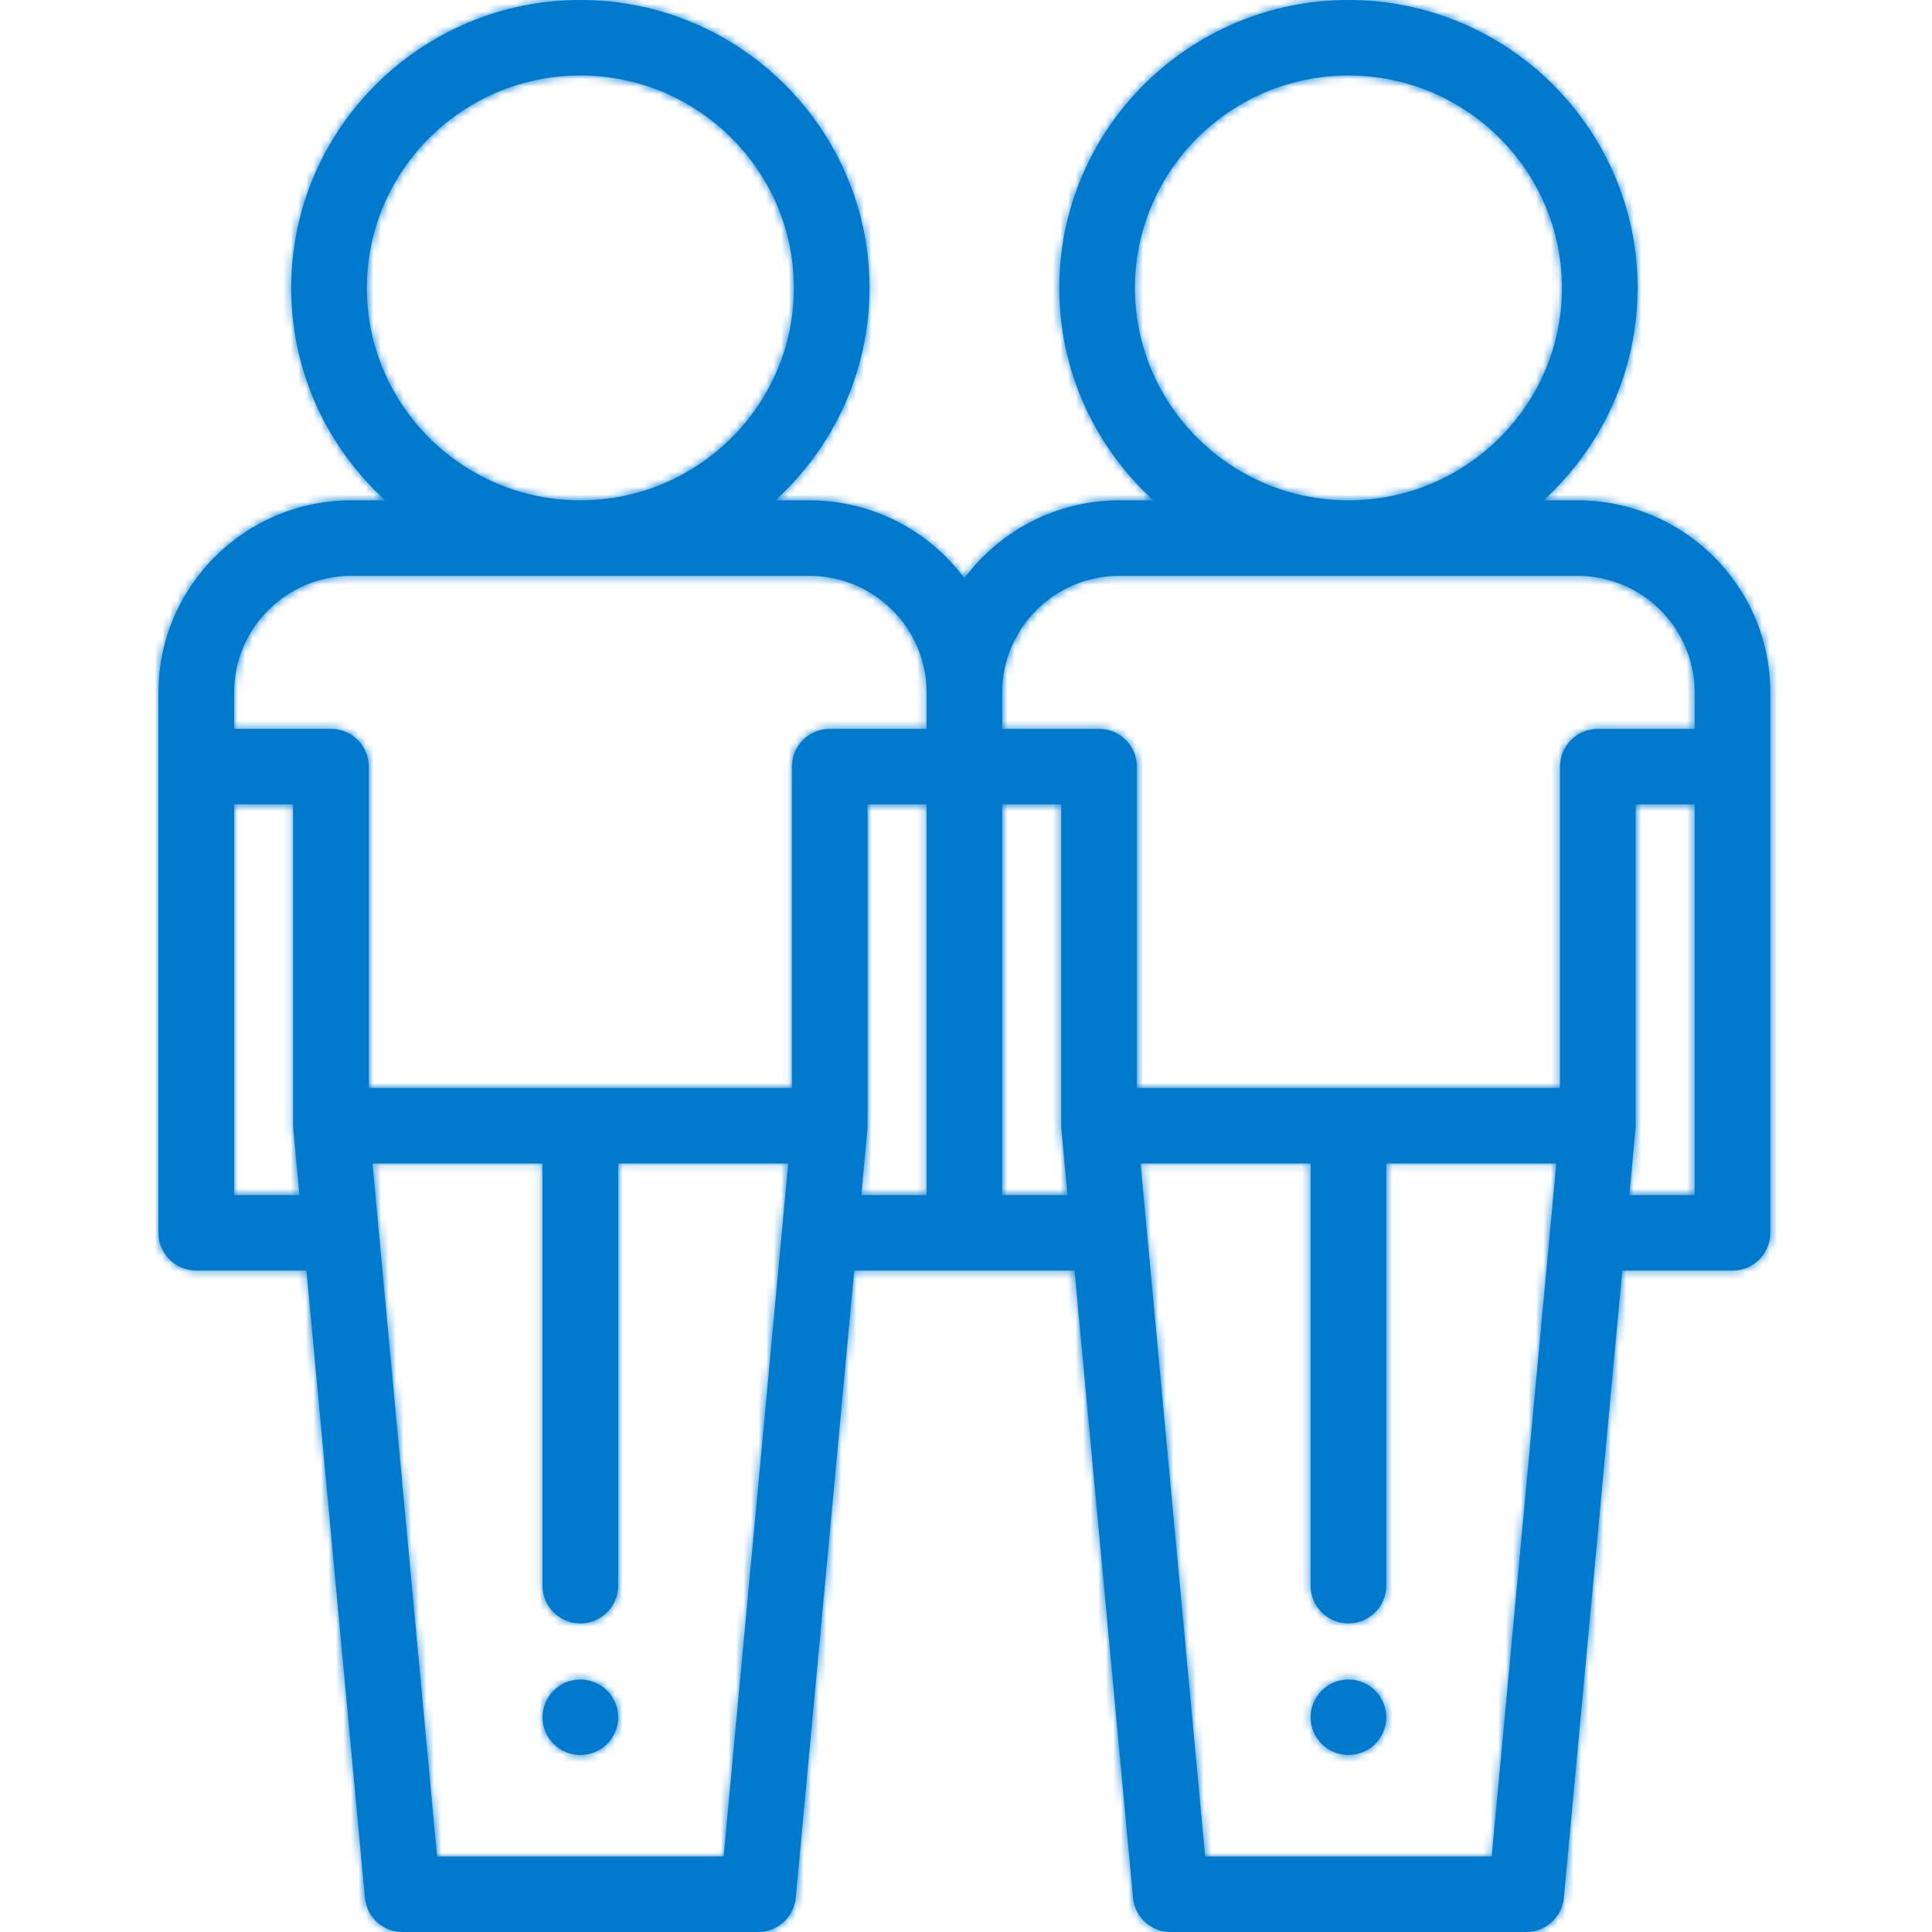 <?xml version="1.0" encoding="UTF-8"?>
<svg width="256px" height="256px" viewBox="0 0 256 256" version="1.1" xmlns="http://www.w3.org/2000/svg" xmlns:xlink="http://www.w3.org/1999/xlink">
    <!-- Generator: sketchtool 53.1 (72631) - https://sketchapp.com -->
    <title>BBE18EDE-86A6-4BAE-AACA-161005121126</title>
    <desc>Created with sketchtool.</desc>
    <defs>
        <path d="M55.898,232.549 C55.573,232.549 55.242,232.514 54.921,232.449 C54.6,232.383 54.285,232.289 53.986,232.164 C53.678,232.039 53.388,231.883 53.118,231.703 C52.842,231.523 52.586,231.314 52.357,231.084 C52.126,230.854 51.914,230.598 51.734,230.324 C51.554,230.053 51.399,229.764 51.274,229.459 C51.149,229.158 51.053,228.844 50.988,228.523 C50.922,228.203 50.886,227.873 50.886,227.549 C50.886,227.225 50.922,226.895 50.988,226.568 C51.053,226.254 51.149,225.939 51.274,225.635 C51.399,225.334 51.554,225.045 51.734,224.773 C51.914,224.498 52.126,224.244 52.357,224.014 C52.586,223.783 52.842,223.574 53.118,223.389 C53.388,223.209 53.678,223.053 53.986,222.928 C54.285,222.803 54.6,222.709 54.921,222.645 C56.55,222.318 58.279,222.854 59.447,224.014 C59.678,224.244 59.884,224.498 60.068,224.773 C60.25,225.045 60.405,225.334 60.53,225.635 C60.655,225.939 60.751,226.254 60.816,226.568 C60.881,226.895 60.91,227.225 60.91,227.549 C60.91,227.873 60.881,228.203 60.816,228.523 C60.751,228.844 60.655,229.158 60.53,229.459 C60.405,229.764 60.25,230.053 60.068,230.324 C59.884,230.598 59.678,230.854 59.447,231.084 C58.51,232.014 57.222,232.549 55.898,232.549 Z M188.029,66.299 C202.115,66.299 213.573,77.713 213.573,91.742 L213.573,163.359 C213.573,166.121 211.328,168.359 208.562,168.359 L193.963,168.359 L186.216,251.463 C185.977,254.033 183.814,256 181.226,256 L134.122,256 C131.534,256 129.371,254.035 129.132,251.463 L121.383,168.359 L92.19,168.359 L84.441,251.463 C84.203,254.033 82.039,256 79.451,256 L32.347,256 C29.759,256 27.596,254.035 27.357,251.463 L19.608,168.359 L5.012,168.359 C2.244,168.359 0,166.121 0,163.359 L0,91.742 C0,77.713 11.46,66.299 25.546,66.299 L30.062,66.299 C22.4,59.32 17.586,49.287 17.586,38.156 C17.586,17.117 34.773,-5.68434189e-14 55.9,-5.68434189e-14 C77.026,-5.68434189e-14 94.214,17.117 94.214,38.156 C94.214,49.287 89.4,59.318 81.736,66.299 L86.254,66.299 C94.661,66.299 102.129,70.363 106.787,76.621 C111.446,70.363 118.917,66.299 127.321,66.299 L131.839,66.299 C124.175,59.32 119.361,49.287 119.361,38.156 C119.361,17.117 136.55,-5.68434189e-14 157.675,-5.68434189e-14 C178.803,-5.68434189e-14 195.989,17.117 195.989,38.158 C195.989,49.287 191.175,59.32 183.511,66.299 L188.029,66.299 Z M129.384,38.156 C129.384,53.674 142.076,66.299 157.675,66.299 C173.274,66.299 185.966,53.674 185.966,38.156 C185.966,22.631 173.274,10 157.675,10 C142.076,10 129.384,22.631 129.384,38.156 Z M127.321,76.299 C118.764,76.299 111.8,83.227 111.8,91.742 L111.8,96.582 L124.629,96.582 C127.397,96.582 129.641,98.82 129.641,101.582 L129.641,144.164 L185.709,144.164 L185.709,101.582 C185.709,98.82 187.955,96.582 190.721,96.582 L203.552,96.582 L203.552,91.742 C203.552,83.227 196.588,76.299 188.029,76.299 L127.321,76.299 Z M27.609,38.156 C27.609,53.674 40.301,66.299 55.9,66.299 C71.501,66.299 84.193,53.674 84.193,38.156 C84.193,22.631 71.501,10 55.9,10 C40.301,10 27.609,22.631 27.609,38.156 Z M10.025,91.742 L10.025,96.58 L22.854,96.58 C25.622,96.58 27.866,98.82 27.866,101.58 L27.866,144.164 L83.936,144.164 L83.936,101.58 C83.936,98.82 86.18,96.58 88.948,96.58 L101.777,96.58 L101.777,91.742 C101.777,83.225 94.813,76.299 86.254,76.299 L25.548,76.299 C16.989,76.299 10.025,83.227 10.025,91.742 Z M10.025,158.359 L18.678,158.359 L17.87,149.684 C17.868,149.668 17.866,149.652 17.866,149.639 L17.864,149.627 L17.864,149.623 C17.86,149.586 17.858,149.547 17.854,149.51 C17.854,149.498 17.852,149.486 17.852,149.477 C17.85,149.447 17.85,149.418 17.848,149.387 C17.848,149.369 17.846,149.35 17.846,149.332 C17.844,149.309 17.844,149.287 17.844,149.264 C17.844,149.242 17.842,149.219 17.842,149.197 L17.842,149.164 L17.842,106.58 L10.025,106.58 L10.025,158.359 Z M74.886,246 L83.447,154.164 L60.912,154.164 L60.912,210.107 C60.912,212.867 58.668,215.107 55.9,215.107 C53.132,215.107 50.888,212.867 50.888,210.107 L50.888,154.164 L28.353,154.164 L36.914,246 L74.886,246 Z M93.932,149.684 L93.124,158.359 L101.777,158.359 L101.777,106.58 L93.96,106.58 L93.96,149.164 C93.96,149.176 93.958,149.186 93.958,149.197 C93.958,149.219 93.958,149.242 93.958,149.264 C93.958,149.287 93.956,149.309 93.956,149.332 C93.956,149.35 93.954,149.369 93.954,149.387 C93.952,149.418 93.952,149.447 93.95,149.477 C93.948,149.486 93.948,149.498 93.946,149.51 C93.944,149.547 93.942,149.586 93.938,149.623 L93.938,149.627 L93.936,149.639 C93.936,149.652 93.934,149.668 93.932,149.684 Z M111.8,158.359 L120.453,158.359 L119.645,149.684 C119.643,149.668 119.641,149.652 119.641,149.639 L119.639,149.627 L119.639,149.623 C119.635,149.586 119.631,149.547 119.629,149.51 C119.629,149.498 119.627,149.486 119.627,149.477 C119.625,149.447 119.625,149.418 119.623,149.387 C119.623,149.369 119.621,149.35 119.621,149.332 C119.619,149.309 119.619,149.287 119.619,149.264 C119.619,149.242 119.617,149.219 119.617,149.197 L119.617,149.164 L119.617,106.58 L111.8,106.58 L111.8,158.359 Z M176.661,246 L185.222,154.164 L162.687,154.164 L162.687,210.107 C162.687,212.867 160.443,215.107 157.675,215.107 C154.909,215.107 152.663,212.867 152.663,210.107 L152.663,154.164 L130.128,154.164 L138.689,246 L176.661,246 Z M203.55,158.359 L203.55,106.58 L195.733,106.58 L195.733,149.164 C195.733,149.174 195.733,149.186 195.733,149.195 C195.731,149.219 195.731,149.24 195.731,149.264 C195.731,149.285 195.729,149.309 195.729,149.332 C195.729,149.35 195.727,149.369 195.727,149.387 C195.725,149.418 195.725,149.445 195.723,149.475 C195.721,149.486 195.721,149.498 195.721,149.508 C195.717,149.547 195.715,149.584 195.711,149.623 L195.711,149.639 C195.709,149.652 195.707,149.668 195.705,149.684 L194.897,158.359 L203.55,158.359 Z M157.677,232.549 C156.354,232.549 155.06,232.014 154.134,231.084 C153.899,230.854 153.693,230.598 153.507,230.322 C153.327,230.053 153.172,229.764 153.047,229.459 C152.922,229.158 152.826,228.844 152.761,228.523 C152.695,228.203 152.665,227.873 152.665,227.549 C152.665,227.223 152.697,226.893 152.761,226.568 C152.826,226.254 152.922,225.939 153.047,225.633 C153.172,225.334 153.327,225.043 153.507,224.773 C153.693,224.498 153.899,224.242 154.134,224.014 C155.296,222.848 157.025,222.318 158.654,222.643 C158.975,222.709 159.292,222.803 159.592,222.928 C159.897,223.053 160.189,223.209 160.459,223.389 C160.735,223.572 160.989,223.783 161.22,224.014 C161.451,224.242 161.661,224.498 161.841,224.773 C162.021,225.043 162.178,225.334 162.303,225.633 C162.428,225.939 162.522,226.254 162.589,226.568 C162.653,226.893 162.689,227.223 162.689,227.549 C162.689,227.873 162.653,228.203 162.589,228.523 C162.522,228.844 162.428,229.158 162.303,229.459 C162.178,229.764 162.021,230.053 161.841,230.322 C161.661,230.598 161.451,230.854 161.22,231.084 C160.989,231.314 160.735,231.523 160.459,231.703 C160.189,231.883 159.897,232.037 159.592,232.162 C159.29,232.287 158.975,232.383 158.654,232.447 C158.333,232.514 158.002,232.549 157.677,232.549 Z" id="path-1"></path>
    </defs>
    <g id="Symbols---Elements" stroke="none" stroke-width="1" fill="none" fill-rule="evenodd">
        <g id="Elements/Spot-Illustrations/Couple">
            <g id="Couple" transform="translate(21, 0)">
                <mask id="mask-2" fill="white">
                    <use xlink:href="#path-1"></use>
                </mask>
                <use id="Combined-Shape" fill="#017ace" fill-rule="nonzero" xlink:href="#path-1"></use>
                <polygon id="Path" fill="#017ace" mask="url(#mask-2)" points="-21 0 235 0 235 256 -21 256"></polygon>
            </g>
        </g>
    </g>
</svg>
